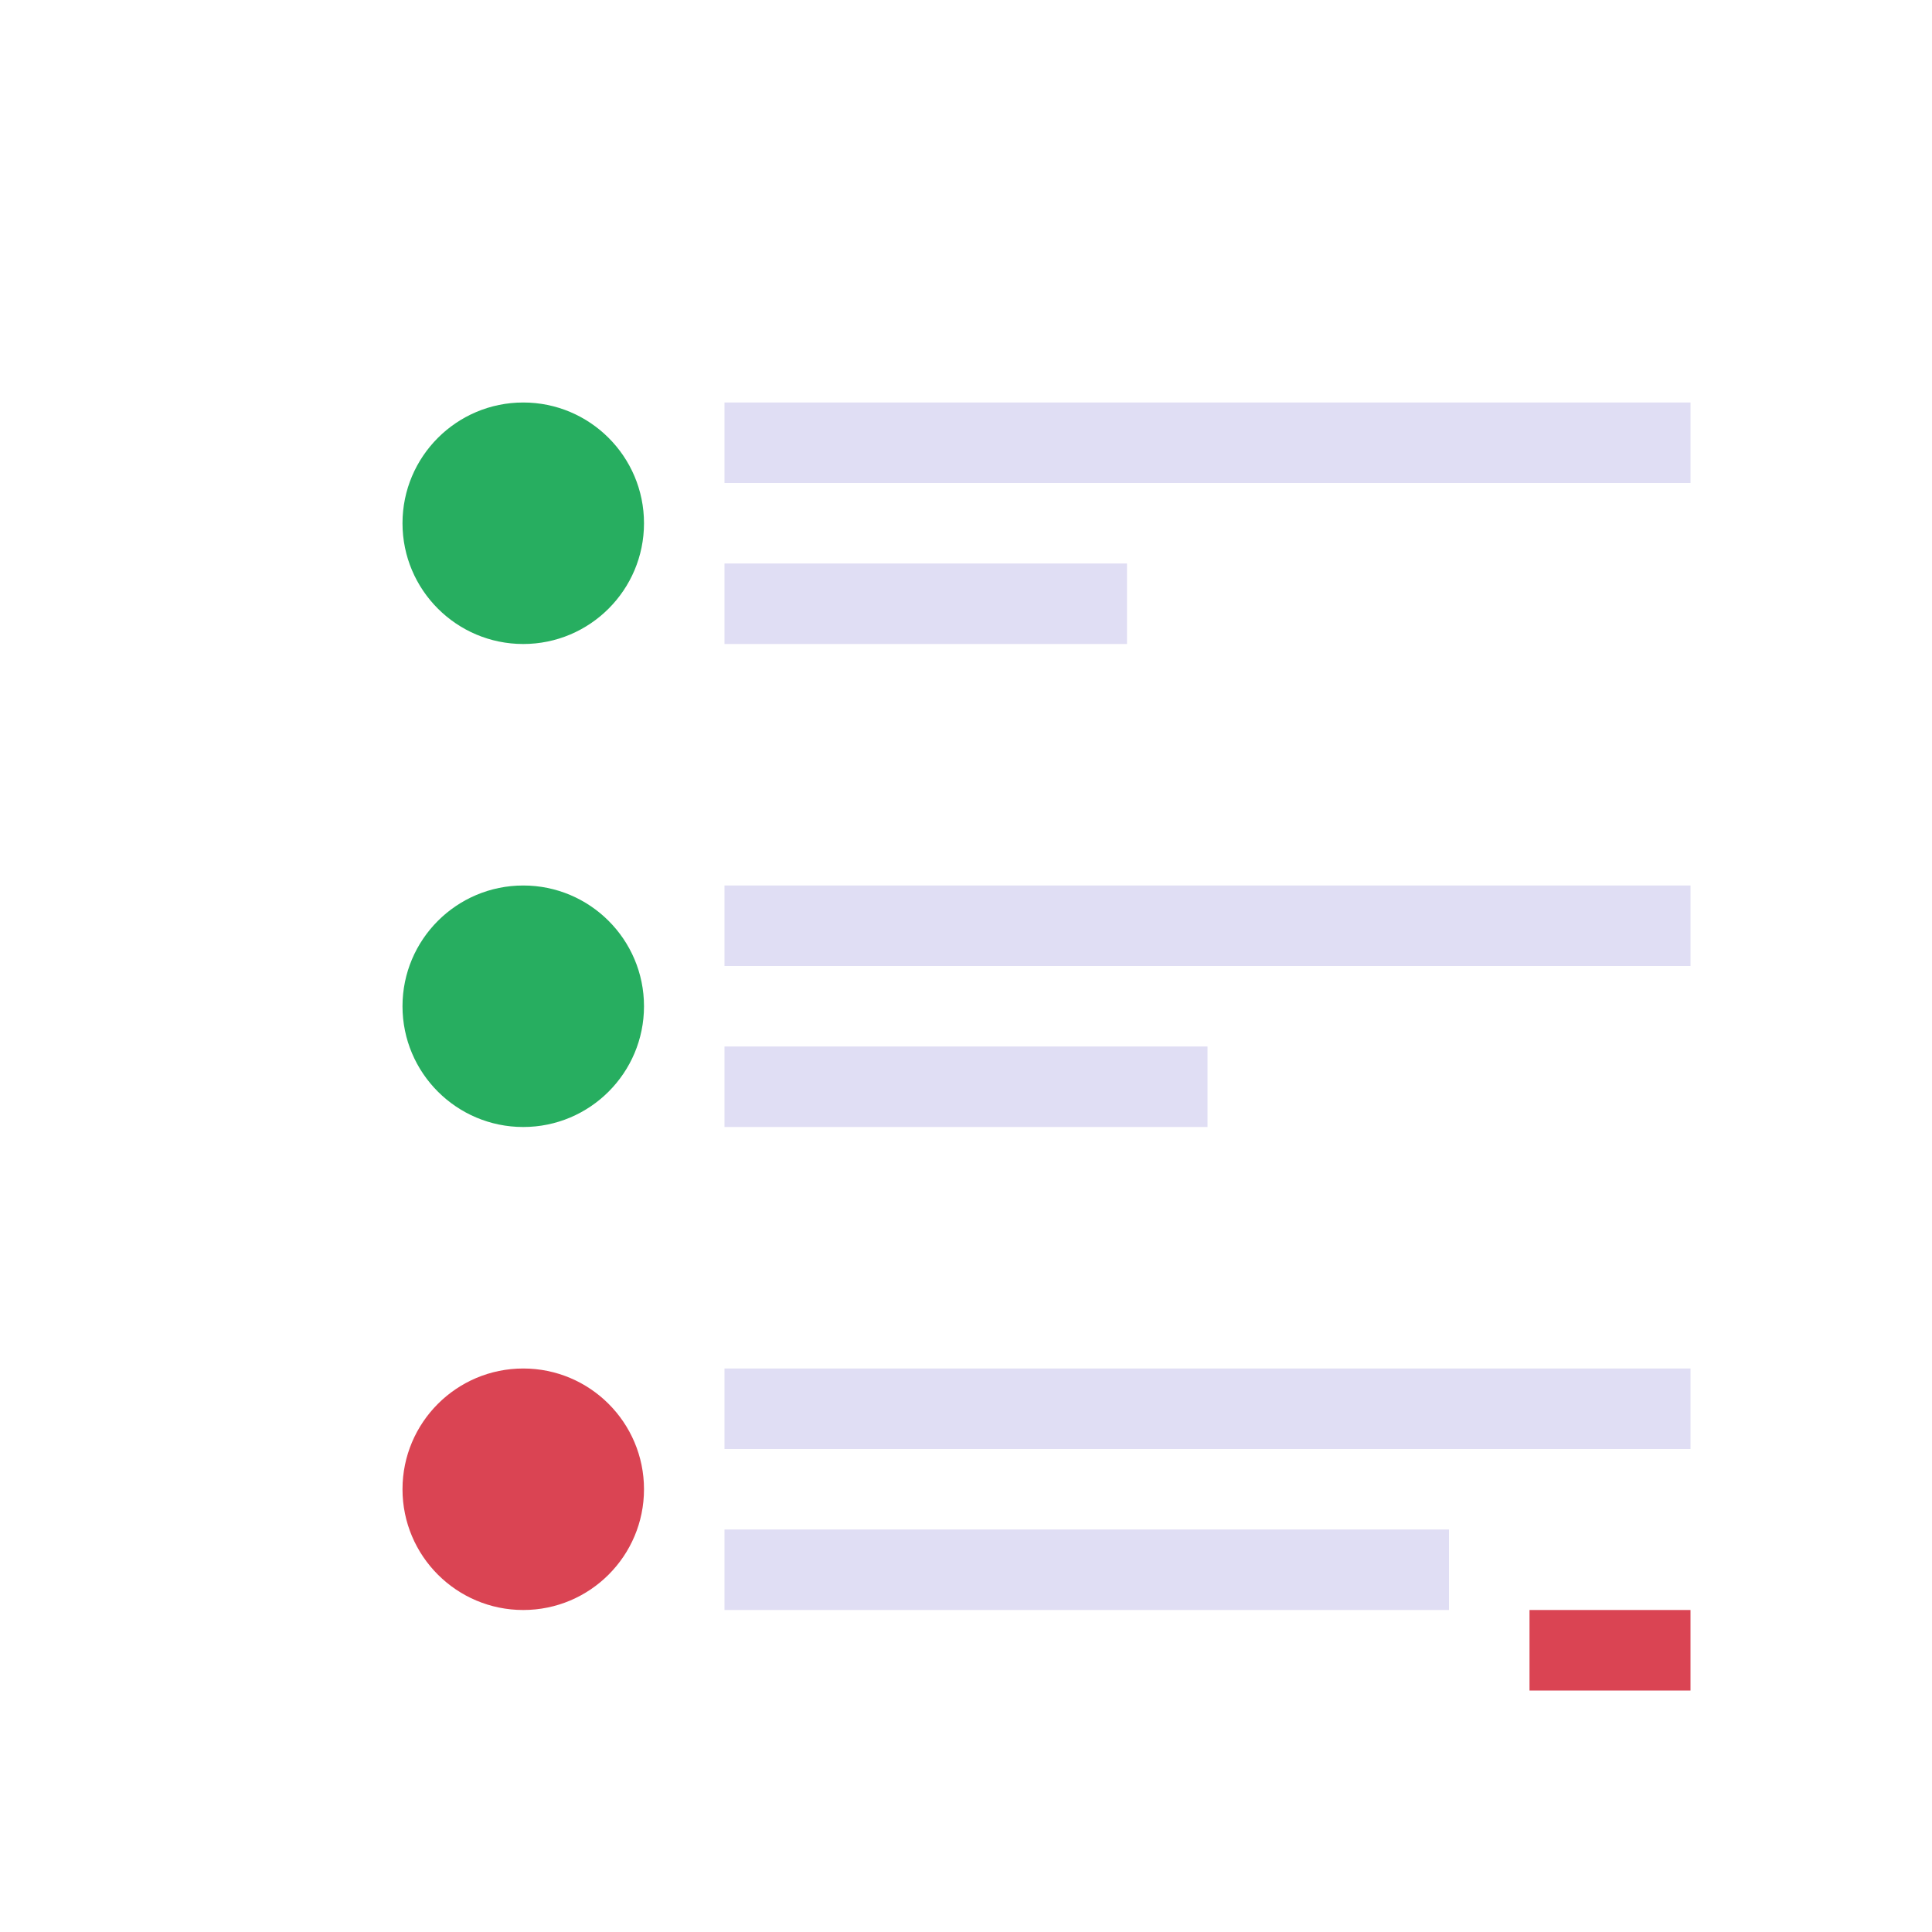 <svg xmlns="http://www.w3.org/2000/svg" viewBox="0 0 24 24">
  <defs id="defs3051">
    <style type="text/css" id="current-color-scheme">
      .ColorScheme-Text {
        color:#e0def4;
      }
      </style>
  </defs>
 <path 
    style="fill:currentColor;fill-opacity:1;stroke:none" 
	d="M 9 5 L 9 6 L 21 6 L 21 5 L 9 5 z M 9 7 L 9 8 L 14 8 L 14 7 L 9 7 z M 9 11 L 9 12 L 21 12 L 21 11 L 9 11 z M 9 13 L 9 14 L 15 14 L 15 13 L 9 13 z M 9 17 L 9 18 L 21 18 L 21 17 L 9 17 z M 9 19 L 9 20 L 18 20 L 18 19 L 9 19 z "
    class="ColorScheme-Text"
    />
  <path
     style="opacity:1;fill:#27ae60;fill-opacity:1;stroke:none"
     d="M 6.5 5 C 5.672 5 5 5.672 5 6.5 C 5 7.328 5.672 8 6.5 8 C 7.328 8 8 7.328 8 6.5 C 8 5.672 7.328 5 6.5 5 z M 6.5 11 C 5.672 11 5 11.672 5 12.5 C 5 13.328 5.672 14 6.5 14 C 7.328 14 8 13.328 8 12.5 C 8 11.672 7.328 11 6.5 11 z "
     id="path10" />
  <path
     style="opacity:1;fill:#da4453;fill-opacity:1;stroke:none"
     d="M 6.5 17 C 5.672 17 5 17.672 5 18.5 C 5 19.328 5.672 20 6.5 20 C 7.328 20 8 19.328 8 18.5 C 8 17.672 7.328 17 6.5 17 z M 19 20 L 19 21 L 21 21 L 21 20 L 19 20 z "
     id="path12" />
</svg>
